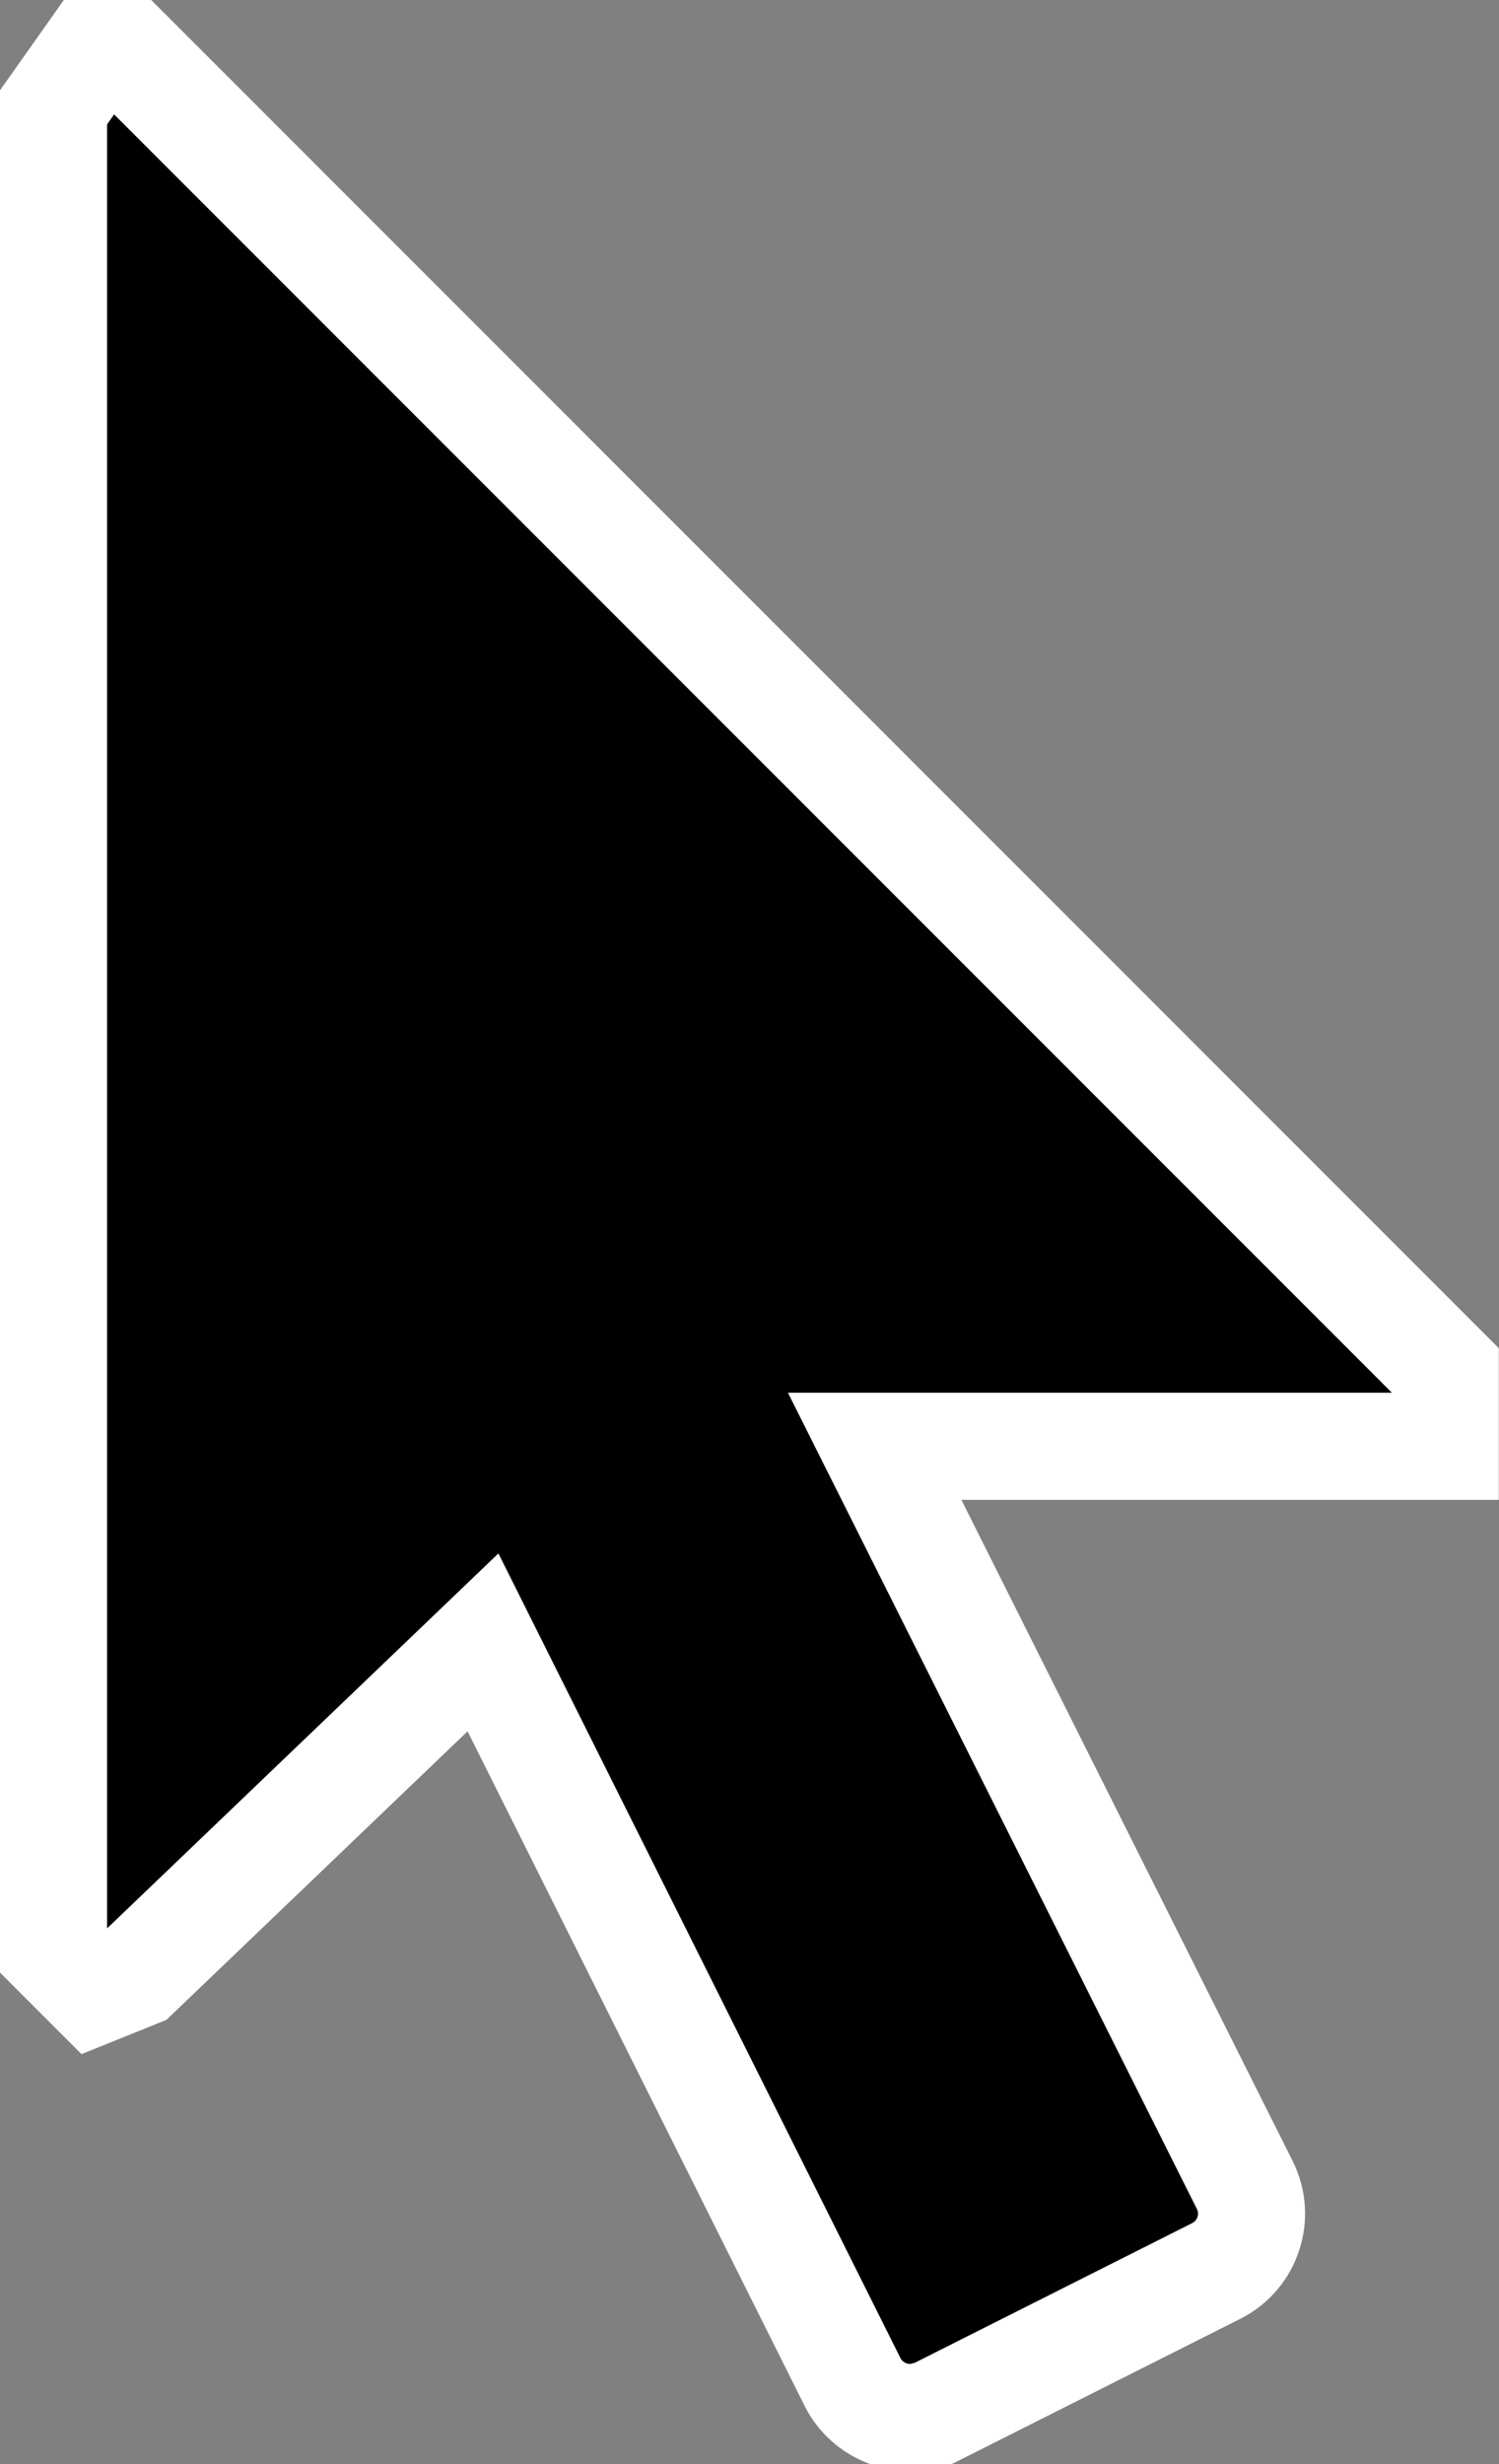 <?xml version="1.0" encoding="UTF-8"?>
<svg width="14px" height="23px" viewBox="0 0 14 23" version="1.1" xmlns="http://www.w3.org/2000/svg" xmlns:xlink="http://www.w3.org/1999/xlink">
    <rect x="0" y="0" width="14" height="23" fill="#808080" stroke="none"/>
    <title>Cursor/Default</title>
    <g id="页面-1" stroke="none" stroke-width="1" fill="none" fill-rule="evenodd">
        <g id="HarmonyOS-cursor-symbol" transform="translate(-74, -78)" fill="#000000" stroke="#FFFFFF">
            <g id="Cursor/Default" transform="translate(61, 70)">
                <path d="M13.5,9.002 L13.5,26.205 L13.881,26.586 L14.278,26.426 L17.511,23.33 L20.962,30.233 C21.017,30.343 21.101,30.428 21.2,30.485 C21.322,30.555 21.467,30.581 21.608,30.555 L21.723,30.524 L24.358,29.198 C24.506,29.124 24.61,28.997 24.658,28.851 C24.707,28.706 24.699,28.541 24.625,28.394 L21.169,21.5 L26.498,21.5 L26.498,20.791 L14,8.295 L13.5,9.002 Z" id="路径-5"></path>
            </g>
        </g>
    </g>
</svg>